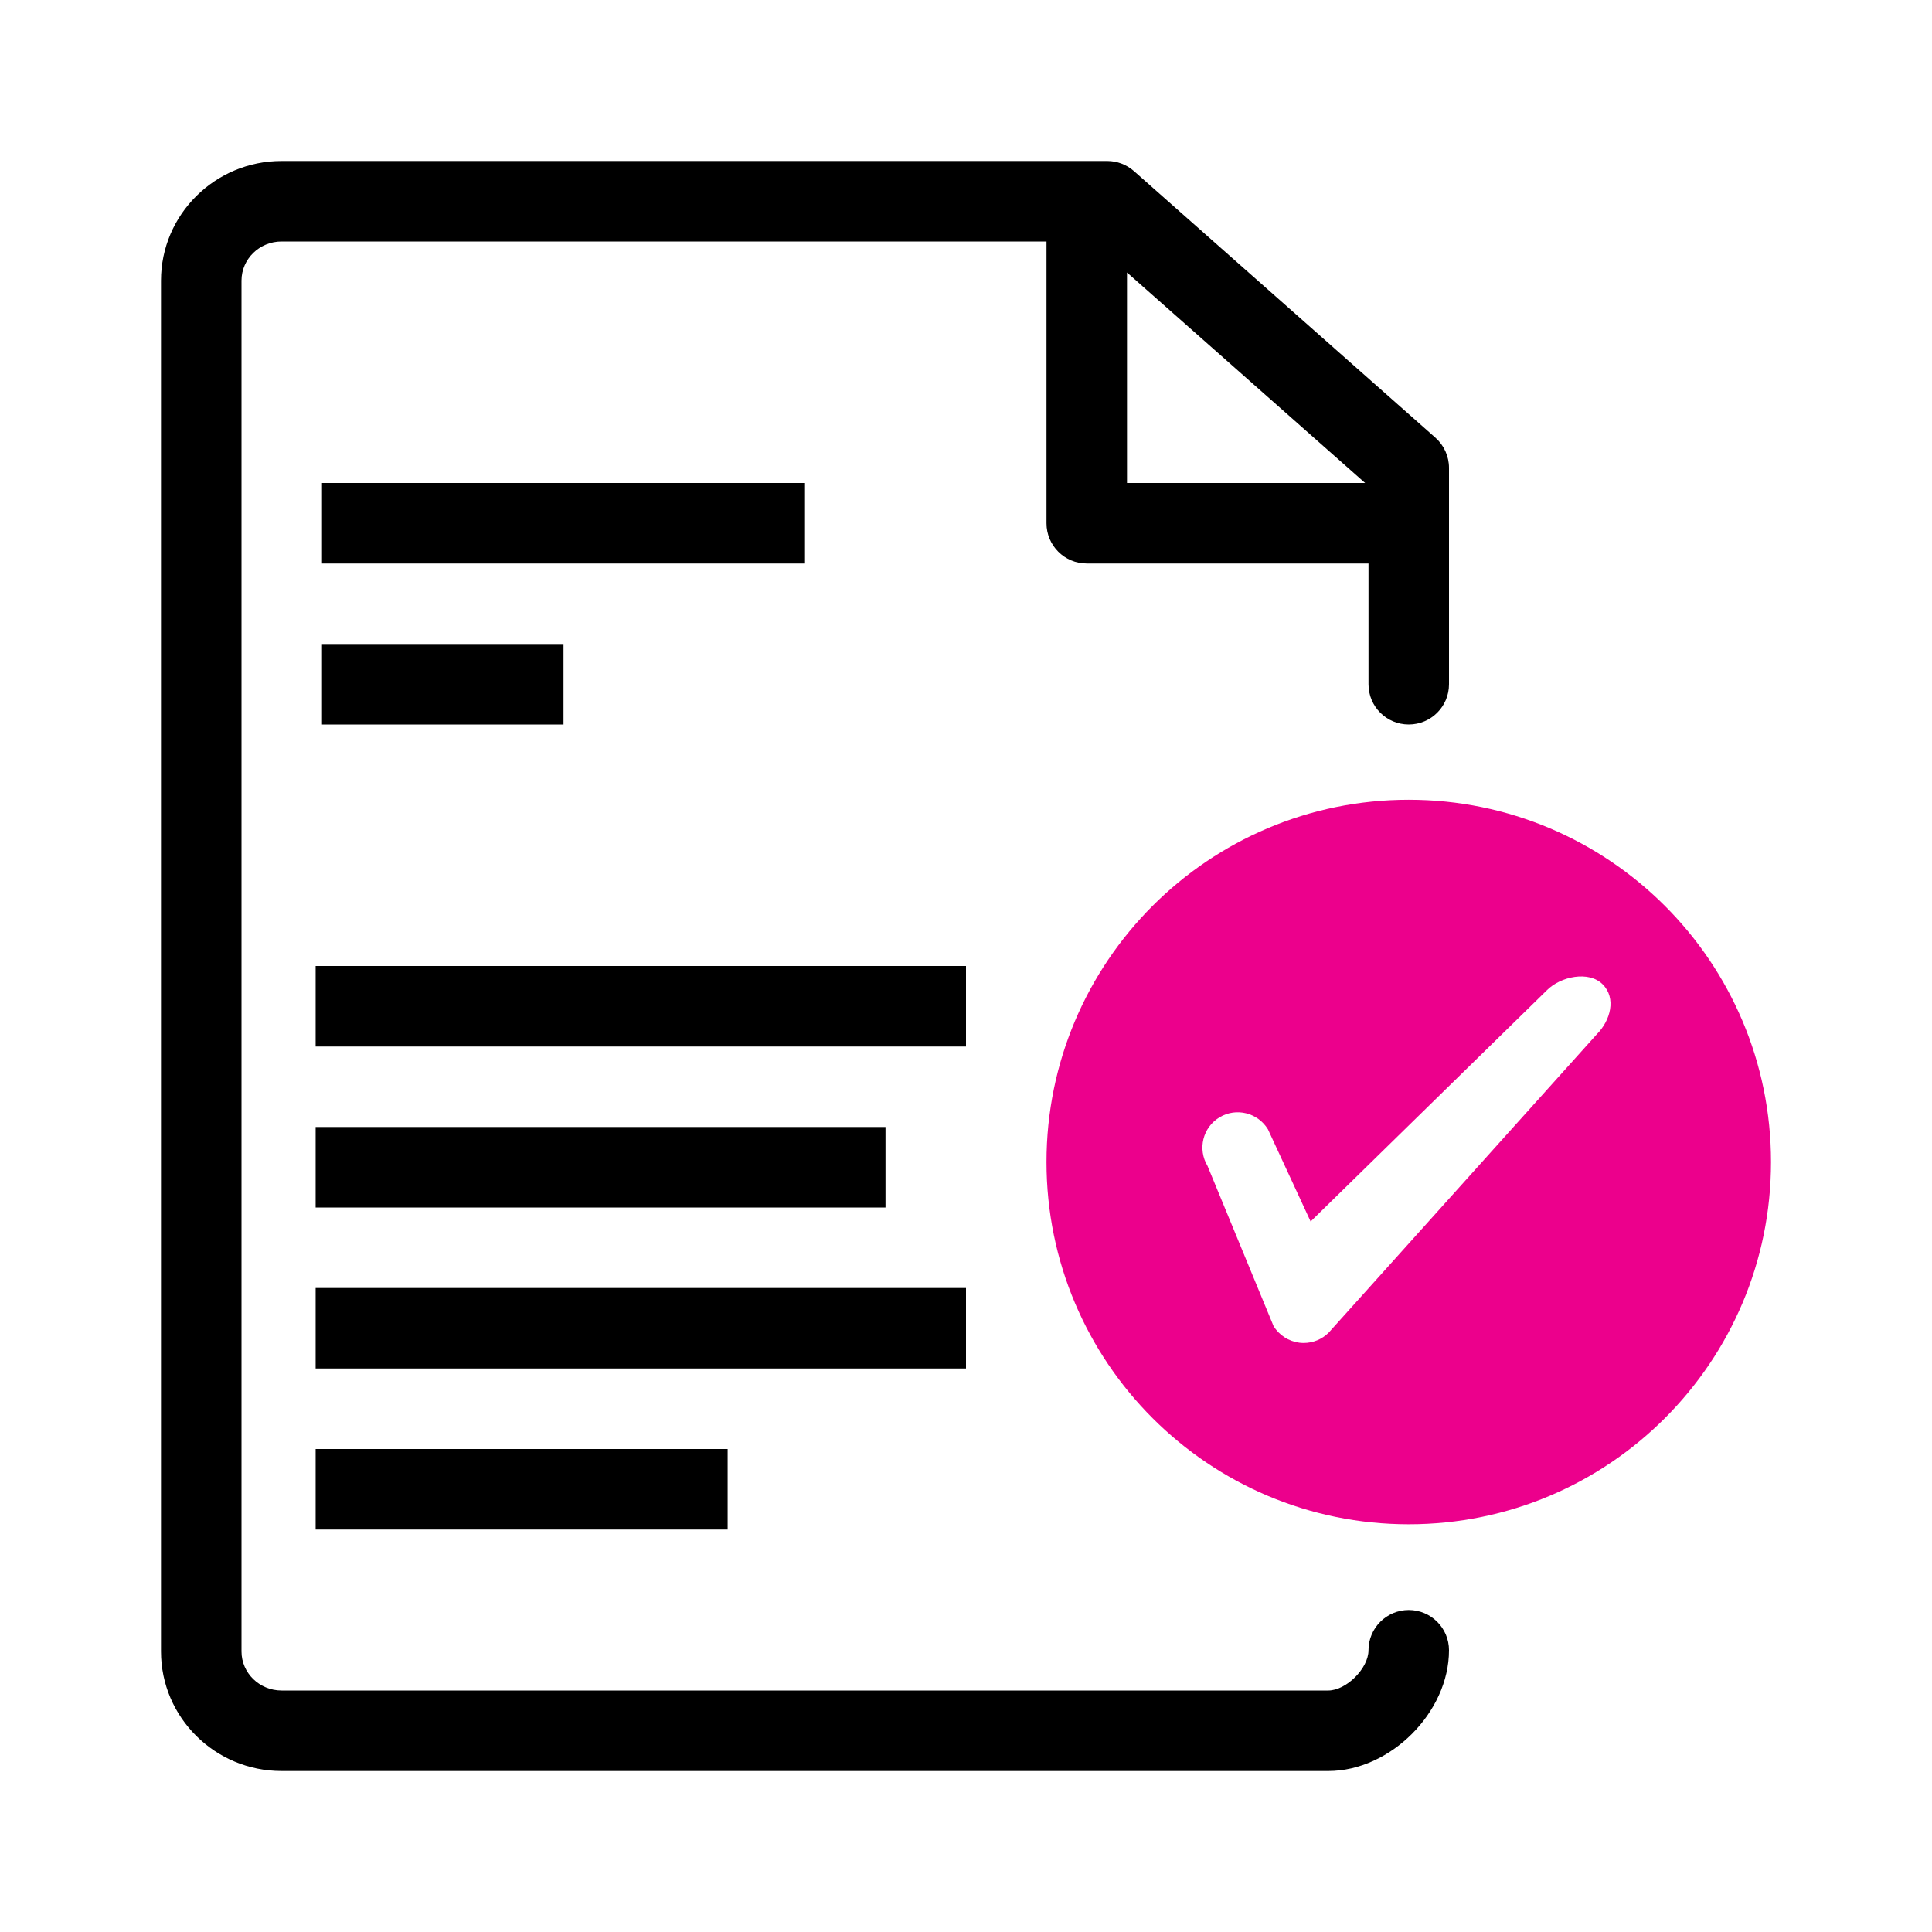 <?xml version="1.0" encoding="UTF-8"?>
<svg width="24px" height="24px"  version="1.1" xmlns="http://www.w3.org/2000/svg" xmlns:xlink="http://www.w3.org/1999/xlink">
    <!-- Generator: Sketch 52.6 (67491) - http://www.bohemiancoding.com/sketch -->
    <title>Orders Status/ic_invoice_request</title>
    <desc>Created with Sketch.</desc>
    <g id="Orders-Status/ic_invoice_request" stroke="none" stroke-width="1" fill="none" fill-rule="evenodd">
        <path d="M19.836,12.848 L16.505,16.555 C16.423,16.637 16.311,16.683 16.195,16.683 C16.178,16.683 16.16,16.682 16.143,16.68 C16.009,16.663 15.89,16.587 15.82,16.472 L15,14.483 C14.875,14.275 14.941,14.005 15.149,13.88 C15.356,13.755 15.625,13.822 15.751,14.029 L16.281,15.174 L19.216,12.301 C19.387,12.129 19.738,12.056 19.909,12.228 C20.08,12.399 20.007,12.676 19.836,12.848 M17.5,9.935 C15.014,9.935 13,11.95 13,14.435 C13,16.92 15.014,18.935 17.5,18.935 C19.985,18.935 22,16.92 22,14.435 C22,11.95 19.985,9.935 17.5,9.935" id="Check" fill="#EC008C"></path>
        <path d="M14,3.385 L14,6 L16.958,6 L14,3.385 Z M17.5,9 C17.224,9 17,8.777 17,8.5 L17,7 L13.5,7 C13.224,7 13,6.777 13,6.5 L13,3 L3.497,3 C3.223,3 3,3.218 3,3.486 L3,20.515 C3,20.782 3.223,21 3.497,21 L16.5,21 C16.724,21 17,20.725 17,20.5 C17,20.224 17.224,20 17.5,20 C17.776,20 18,20.224 18,20.5 C18,21.272 17.271,22 16.5,22 L3.497,22 C2.671,22 2,21.334 2,20.515 L2,3.486 C2,2.666 2.671,2 3.497,2 L13.755,2 C13.877,2 13.995,2.045 14.086,2.125 L17.831,5.437 C17.938,5.532 18,5.668 18,5.812 L18,8.5 C18,8.777 17.776,9 17.5,9 Z M4,9 L4,8 L7,8 L7,9 L4,9 Z M4,7 L4,6 L10,6 L10,7 L4,7 Z M3.921,13 L3.921,12 L12,12 L12,13 L3.921,13 Z M3.921,15 L3.921,14 L11,14 L11,15 L3.921,15 Z M3.921,17 L3.921,16 L12,16 L12,17 L3.921,17 Z M3.921,19 L3.921,18 L9.039,18 L9.039,19 L3.921,19 Z" id="Invoice" fill="currentColor"></path>
        <rect id="Padding" x="0" y="0" width="24" height="24"></rect>
    </g>
</svg>
